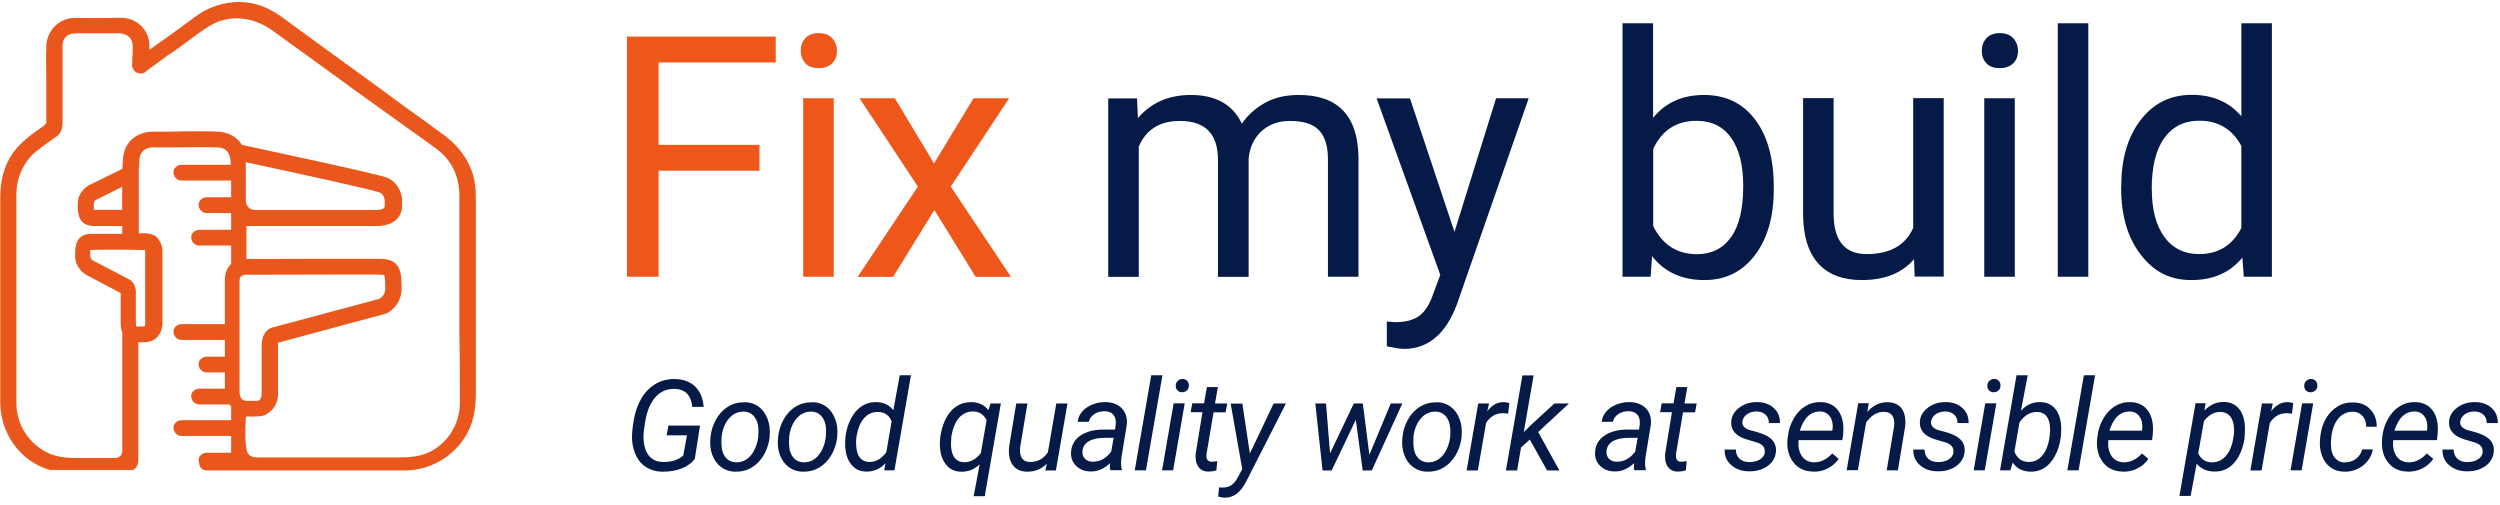 <svg width="203" height="41" viewBox="0 0 203 41" fill="none" xmlns="http://www.w3.org/2000/svg">
<path d="M4.14 38.16H10.839C11.05 38 11.229 37.76 11.229 37.4V27.79H11.7C12.3 27.79 12.639 27.53 12.809 27.32C13.19 26.89 13.19 26.34 13.19 26.17V20.39C13.19 19.84 12.93 19.5 12.759 19.28C12.38 18.94 11.87 18.94 11.7 18.94H11.27V13.67C11.309 13.5 11.309 13.29 11.309 13.16C11.309 12.14 11.989 11.97 12.419 11.97H13.909C15.229 11.97 16.68 11.93 17.66 11.97C18 11.97 18.259 12.1 18.43 12.27C18.73 12.61 18.73 13.16 18.73 13.38H14.729C14.389 13.38 14.05 13.68 14.089 14.02C14.089 14.36 14.389 14.66 14.729 14.66H18.77V16.02H16.77C16.43 16.02 16.09 16.32 16.13 16.66C16.13 17 16.43 17.3 16.77 17.3H18.77V18.66H16.169C15.829 18.66 15.489 18.96 15.53 19.3C15.53 19.64 15.829 19.94 16.169 19.94H18.77V21.43C18.509 21.69 18.259 22.07 18.259 22.75V26.32H14.729C14.389 26.32 14.05 26.62 14.089 26.96C14.089 27.3 14.389 27.6 14.729 27.6H18.259V28.96H16.77C16.43 28.96 16.09 29.26 16.13 29.6C16.13 29.94 16.43 30.24 16.77 30.24H18.259V31.56H16.169C15.829 31.56 15.489 31.86 15.53 32.2C15.53 32.54 15.829 32.84 16.169 32.84H18.64C18.64 32.84 18.73 32.97 18.77 33.01V34.12H14.729C14.389 34.12 14.05 34.42 14.089 34.76C14.089 35.1 14.389 35.4 14.729 35.4H18.77V36.76H16.77C16.43 36.76 16.09 37.06 16.13 37.4C16.13 37.44 16.13 37.49 16.169 37.57C16.169 37.9 16.38 38.19 16.779 38.2H32.959C35.02 38.17 36.989 36.99 37.959 35.14C38.51 34.12 38.639 33.01 38.639 31.87V16.61C38.639 15.63 38.639 14.7 38.26 13.76C37.749 12.48 36.9 11.55 35.789 10.78C34.98 10.18 34.169 9.59 33.319 8.99C30.89 7.2 28.43 5.42 25.959 3.63C25.07 2.99 24.169 2.31 23.279 1.67C22.43 1.03 21.54 0.48 20.47 0.27C19.189 0.01 17.869 0.23 16.72 0.82C16.29 1.03 15.87 1.33 15.489 1.63C14.38 2.44 13.28 3.25 12.13 4.05V3.54C12.04 2.43 11.19 1.58 10.089 1.46C9.66 1.42 9.28 1.46 8.86 1.46H6.82C6.35 1.46 5.84 1.42 5.42 1.55C4.44 1.85 3.8 2.74 3.76 3.72C3.72 4.66 3.76 5.63 3.76 6.57V9.84C3.76 9.93 3.8 9.93 3.72 10.05C3.66 10.11 3.603 10.167 3.55 10.22C2.61 10.86 1.68 11.54 1.04 12.43C0.27 13.54 0.02 14.77 0.02 16.04V32.62C0.02 34.19 0.62 35.68 1.72 36.79C2.42 37.49 3.26 37.94 4.16 38.19L4.14 38.16ZM11.659 20.31H11.79V26.3C11.79 26.3 11.79 26.43 11.749 26.47C11.749 26.47 11.71 26.51 11.579 26.51H11.069C11.069 26.51 11.03 26.42 11.03 26.25V23.87C11.069 23.49 10.94 22.93 10.479 22.68L7.54 21.15C7.54 21.15 7.33 21.02 7.33 20.77V20.3C7.88 20.26 10.139 20.26 11.669 20.3L11.659 20.31ZM9.92 17.04H7.62V16.57C7.62 16.31 7.79 16.23 7.79 16.23L9.92 15.17V17.04ZM19.619 32.39C19.489 32.22 19.45 31.92 19.45 31.84V22.87C19.45 22.74 19.45 22.53 19.579 22.44C19.669 22.35 19.88 22.31 19.959 22.31H20.09C24.259 22.31 30.599 22.27 31.029 22.31C31.119 22.31 31.2 22.31 31.2 22.35C31.239 22.48 31.29 22.82 31.29 23.41C31.29 23.92 30.95 24.18 30.82 24.26L22.099 26.6L21.97 26.64C21.369 26.94 21.2 27.66 21.25 28.17V31.83C21.25 32.17 21.209 32.55 20.869 32.55H20.099C19.89 32.55 19.72 32.51 19.63 32.38L19.619 32.39ZM19.959 16.32V13.17C24.34 14.11 30.34 15.42 30.86 15.64C31.2 15.81 31.239 16.24 31.239 16.24V16.71C31.239 16.8 31.2 16.84 31.2 16.88C31.07 17.01 30.77 17.05 30.599 17.05H20.68C20.299 17.05 19.959 16.71 19.959 16.33V16.32ZM1.45 14.7C1.71 13.68 2.26 12.79 3.07 12.19C3.5 11.85 3.92 11.55 4.35 11.25C4.48 11.12 4.65 11.08 4.78 10.91C5.12 10.57 5.08 9.89 5.08 9.8V4.06C5.08 3.76 5.04 3.46 5.21 3.17C5.47 2.74 5.89 2.7 6.32 2.7H9.55C10.059 2.7 10.61 2.87 10.739 3.47C10.829 3.94 10.739 4.49 10.739 5V5.17C10.7 5.3 10.739 5.47 10.829 5.64C10.999 5.94 11.43 6.07 11.72 5.9C12.319 5.43 12.95 5.01 13.55 4.54C14.739 3.82 15.85 2.8 17.079 2.07C18.649 1.13 20.57 1.39 22.02 2.41C22.619 2.84 23.25 3.3 23.849 3.73C26.23 5.43 28.57 7.17 30.959 8.87C32.489 9.98 34.02 11.04 35.51 12.14C36.7 13.03 37.3 14.39 37.3 15.84V26.94C37.34 28.9 37.34 30.81 37.34 32.72C37.34 34.51 36.279 36.12 34.66 36.8C33.809 37.14 32.999 37.14 32.15 37.14H20.829C20.619 37.14 20.23 37.1 20.059 36.67C19.849 35.99 19.93 34.25 19.97 33.82H20.82C20.989 33.82 21.119 33.78 21.25 33.78C21.459 33.74 21.759 33.61 22.02 33.35C22.399 32.97 22.619 32.46 22.57 31.78V27.83L31.25 25.49L31.38 25.45C31.849 25.24 32.609 24.56 32.609 23.41C32.609 22.35 32.609 21.11 31.119 21.03C30.57 20.99 21.329 21.03 20.14 21.03H20.009V18.35H30.689C30.899 18.35 31.669 18.31 32.179 17.84C32.48 17.54 32.65 17.2 32.65 16.73V16.18C32.609 15.71 32.349 14.82 31.459 14.44C30.779 14.14 22.349 12.36 19.63 11.76C19.59 11.67 19.5 11.55 19.419 11.46C18.989 10.99 18.439 10.74 17.72 10.69C16.7 10.65 15.21 10.65 13.889 10.69H12.399C11.509 10.69 9.97 11.2 9.97 13.2C9.97 13.37 9.93 13.58 9.93 13.71L7.25 15.03C6.91 15.2 6.31 15.71 6.31 16.56C6.31 17.24 6.31 18.26 7.5 18.35H9.93V18.99H7.29C6.1 19.08 6.1 20.1 6.1 20.78C6.1 21.63 6.7 22.14 6.99 22.31L9.8 23.8V26.27C9.8 26.57 9.84 26.82 9.93 26.99V36.64C9.93 36.94 9.67 37.19 9.38 37.19H7.12C5.89 37.19 4.65 37.27 3.54 36.59C2.18 35.78 1.33 34.34 1.33 32.72V16.61C1.33 15.97 1.29 15.33 1.46 14.7H1.45Z" fill="#E9571C"/>
<path d="M61.67 13.861H53.48V22.471H50.91V2.971H62.99V5.071H53.48V11.761H61.67V13.861Z" fill="#EE5719"/>
<path d="M65.019 4.131C65.019 3.731 65.139 3.391 65.389 3.111C65.639 2.831 65.999 2.691 66.48 2.691C66.96 2.691 67.329 2.831 67.579 3.111C67.829 3.391 67.96 3.731 67.96 4.131C67.96 4.531 67.84 4.871 67.579 5.131C67.32 5.391 66.96 5.531 66.48 5.531C65.999 5.531 65.629 5.401 65.389 5.131C65.15 4.861 65.019 4.531 65.019 4.131ZM67.7 22.471H65.219V7.981H67.7V22.471Z" fill="#EE5719"/>
<path d="M75.841 13.271L79.051 7.98H81.941L77.201 15.15L82.091 22.48H79.221L75.871 17.05L72.521 22.48H69.641L74.531 15.15L69.791 7.98H72.661L75.841 13.271Z" fill="#EE5719"/>
<path d="M92.328 7.981L92.398 9.591C93.458 8.341 94.898 7.711 96.698 7.711C98.728 7.711 100.108 8.491 100.838 10.041C101.318 9.341 101.948 8.781 102.718 8.351C103.488 7.921 104.408 7.711 105.458 7.711C108.638 7.711 110.258 9.391 110.308 12.761V22.471H107.828V12.911C107.828 11.871 107.588 11.101 107.118 10.591C106.648 10.081 105.848 9.821 104.738 9.821C103.818 9.821 103.058 10.091 102.448 10.641C101.838 11.191 101.488 11.931 101.388 12.861V22.481H98.898V12.981C98.898 10.871 97.868 9.821 95.808 9.821C94.178 9.821 93.068 10.511 92.468 11.901V22.481H89.988V7.991H92.328V7.981Z" fill="#061A48"/>
<path d="M118.101 18.84L121.481 7.98H124.131L118.301 24.71C117.401 27.12 115.961 28.331 114.001 28.331L113.531 28.291L112.611 28.12V26.11L113.281 26.16C114.121 26.16 114.771 25.991 115.241 25.651C115.711 25.311 116.101 24.691 116.401 23.791L116.951 22.32L111.781 7.99H114.491L118.111 18.851L118.101 18.84Z" fill="#061A48"/>
<path d="M144.03 15.381C144.03 17.601 143.52 19.371 142.5 20.721C141.48 22.061 140.12 22.741 138.4 22.741C136.57 22.741 135.15 22.091 134.15 20.801L134.03 22.471H131.75V1.891H134.23V9.571C135.23 8.331 136.61 7.711 138.37 7.711C140.13 7.711 141.51 8.381 142.52 9.711C143.52 11.041 144.03 12.861 144.03 15.181V15.391V15.381ZM141.55 15.101C141.55 13.411 141.22 12.111 140.57 11.191C139.92 10.271 138.98 9.811 137.76 9.811C136.13 9.811 134.95 10.571 134.24 12.091V18.361C135 19.881 136.18 20.641 137.79 20.641C138.98 20.641 139.9 20.181 140.56 19.261C141.22 18.341 141.55 16.961 141.55 15.111V15.101Z" fill="#061A48"/>
<path d="M155.42 21.041C154.46 22.171 153.04 22.741 151.17 22.741C149.63 22.741 148.45 22.291 147.64 21.391C146.83 20.491 146.42 19.161 146.41 17.401V7.971H148.89V17.331C148.89 19.531 149.78 20.631 151.57 20.631C153.46 20.631 154.72 19.921 155.35 18.511V7.971H157.83V22.461H155.47L155.42 21.031V21.041Z" fill="#061A48"/>
<path d="M160.922 4.131C160.922 3.731 161.042 3.391 161.292 3.111C161.542 2.831 161.902 2.691 162.382 2.691C162.862 2.691 163.232 2.831 163.482 3.111C163.732 3.391 163.862 3.731 163.862 4.131C163.862 4.531 163.742 4.871 163.482 5.131C163.222 5.391 162.862 5.531 162.382 5.531C161.902 5.531 161.532 5.401 161.292 5.131C161.042 4.861 160.922 4.531 160.922 4.131ZM163.602 22.471H161.122V7.981H163.602V22.471Z" fill="#061A48"/>
<path d="M169.57 22.471H167.09V1.891H169.57V22.471Z" fill="#061A48"/>
<path d="M172.248 15.101C172.248 12.881 172.778 11.091 173.828 9.731C174.878 8.371 176.258 7.701 177.968 7.701C179.678 7.701 181.008 8.281 181.998 9.441V1.891H184.478V22.471H182.198L182.078 20.921C181.088 22.131 179.708 22.741 177.938 22.741C176.168 22.741 174.888 22.051 173.828 20.681C172.768 19.301 172.238 17.511 172.238 15.291V15.101H172.248ZM174.728 15.381C174.728 17.021 175.068 18.311 175.748 19.241C176.428 20.171 177.368 20.631 178.558 20.631C180.128 20.631 181.278 19.921 181.998 18.511V11.851C181.258 10.481 180.118 9.801 178.578 9.801C177.368 9.801 176.418 10.271 175.738 11.211C175.058 12.151 174.718 13.541 174.718 15.381H174.728Z" fill="#061A48"/>
<path d="M56.441 37.23C56.201 37.57 55.841 37.84 55.371 38.03C54.901 38.22 54.371 38.31 53.771 38.3C53.291 38.3 52.871 38.18 52.511 37.96C52.151 37.75 51.871 37.44 51.671 37.04C51.471 36.64 51.351 36.19 51.321 35.68C51.301 35.28 51.351 34.74 51.471 34.06C51.591 33.38 51.811 32.79 52.111 32.3C52.411 31.8 52.801 31.43 53.251 31.16C53.711 30.9 54.231 30.77 54.821 30.78C55.501 30.79 56.041 31 56.451 31.39C56.851 31.78 57.081 32.33 57.141 33.04H56.211C56.171 32.58 56.031 32.22 55.791 31.97C55.551 31.72 55.221 31.59 54.791 31.58C54.161 31.56 53.631 31.78 53.211 32.26C52.791 32.74 52.511 33.43 52.371 34.35L52.271 35.05L52.251 35.43C52.251 36.09 52.391 36.6 52.661 36.96C52.931 37.32 53.311 37.5 53.801 37.51C54.511 37.53 55.071 37.35 55.481 36.99L55.781 35.35H54.131L54.271 34.56H56.841L56.421 37.24L56.441 37.23Z" fill="#061A48"/>
<path d="M60.442 32.66C60.902 32.66 61.292 32.79 61.612 33.03C61.932 33.27 62.172 33.6 62.332 34.03C62.492 34.46 62.542 34.92 62.492 35.42V35.53C62.422 36.06 62.262 36.54 62.012 36.96C61.762 37.39 61.432 37.72 61.042 37.96C60.642 38.2 60.202 38.31 59.732 38.3C59.282 38.3 58.892 38.17 58.562 37.93C58.232 37.69 58.002 37.36 57.842 36.95C57.682 36.54 57.642 36.08 57.682 35.58C57.732 35.02 57.882 34.51 58.142 34.06C58.392 33.61 58.722 33.26 59.122 33.02C59.522 32.77 59.962 32.66 60.442 32.67V32.66ZM58.592 35.57C58.572 35.78 58.572 36 58.592 36.23C58.622 36.63 58.742 36.94 58.942 37.17C59.142 37.4 59.412 37.53 59.752 37.54C60.052 37.55 60.332 37.48 60.582 37.32C60.832 37.16 61.052 36.92 61.222 36.6C61.392 36.28 61.512 35.92 61.562 35.53C61.592 35.22 61.592 34.96 61.582 34.75C61.542 34.34 61.422 34.03 61.212 33.79C61.002 33.55 60.732 33.43 60.402 33.42C59.932 33.42 59.532 33.59 59.202 33.97C58.872 34.35 58.672 34.84 58.592 35.46V35.58V35.57Z" fill="#061A48"/>
<path d="M65.931 32.66C66.391 32.66 66.781 32.79 67.101 33.03C67.421 33.27 67.661 33.6 67.821 34.03C67.981 34.46 68.031 34.92 67.981 35.42V35.53C67.911 36.06 67.751 36.54 67.501 36.96C67.251 37.39 66.921 37.72 66.531 37.96C66.131 38.2 65.691 38.31 65.221 38.3C64.771 38.3 64.381 38.17 64.051 37.93C63.721 37.69 63.491 37.36 63.331 36.95C63.171 36.54 63.131 36.08 63.171 35.58C63.221 35.02 63.371 34.51 63.631 34.06C63.881 33.61 64.211 33.26 64.611 33.02C65.011 32.77 65.451 32.66 65.931 32.67V32.66ZM64.081 35.57C64.061 35.78 64.061 36 64.081 36.23C64.111 36.63 64.231 36.94 64.431 37.17C64.631 37.4 64.901 37.53 65.241 37.54C65.541 37.55 65.821 37.48 66.071 37.32C66.321 37.16 66.541 36.92 66.711 36.6C66.881 36.28 67.001 35.92 67.051 35.53C67.081 35.22 67.081 34.96 67.071 34.75C67.031 34.34 66.911 34.03 66.701 33.79C66.491 33.55 66.221 33.43 65.891 33.42C65.421 33.42 65.021 33.59 64.691 33.97C64.361 34.35 64.161 34.84 64.081 35.46V35.58V35.57Z" fill="#061A48"/>
<path d="M68.649 35.471C68.719 34.921 68.869 34.421 69.109 33.971C69.349 33.521 69.639 33.191 69.989 32.971C70.339 32.751 70.719 32.641 71.139 32.651C71.749 32.661 72.209 32.881 72.539 33.311L73.059 30.471H73.969L72.629 38.191H71.799L71.899 37.611C71.469 38.081 70.939 38.311 70.309 38.291C69.809 38.281 69.409 38.081 69.109 37.701C68.809 37.321 68.649 36.811 68.629 36.171C68.619 35.971 68.629 35.741 68.649 35.461V35.471ZM69.519 35.991C69.519 36.471 69.599 36.841 69.779 37.101C69.959 37.361 70.229 37.501 70.569 37.511C71.099 37.531 71.559 37.271 71.969 36.721L72.399 34.211C72.199 33.711 71.829 33.461 71.299 33.451C70.939 33.441 70.629 33.551 70.349 33.771C70.079 34.001 69.869 34.311 69.729 34.721C69.589 35.131 69.509 35.551 69.509 35.991H69.519Z" fill="#061A48"/>
<path d="M78.861 32.65C79.471 32.66 79.941 32.88 80.261 33.31L80.431 32.76H81.271L79.961 40.29H79.061L79.551 37.7C79.111 38.12 78.611 38.32 78.031 38.3C77.521 38.3 77.111 38.1 76.811 37.72C76.511 37.34 76.341 36.83 76.321 36.19C76.301 35.77 76.351 35.34 76.471 34.88C76.591 34.42 76.761 34.02 76.991 33.67C77.221 33.33 77.501 33.07 77.821 32.9C78.141 32.73 78.491 32.65 78.861 32.66V32.65ZM77.251 35.57L77.221 35.99C77.211 36.48 77.301 36.85 77.481 37.12C77.671 37.39 77.931 37.53 78.281 37.53C78.791 37.54 79.251 37.3 79.641 36.8L80.111 34.13C79.891 33.66 79.531 33.42 79.021 33.41C78.561 33.41 78.171 33.58 77.861 33.94C77.551 34.3 77.341 34.84 77.231 35.57H77.251Z" fill="#061A48"/>
<path d="M84.99 37.66C84.56 38.1 84.02 38.31 83.37 38.3C82.85 38.29 82.47 38.1 82.22 37.74C81.97 37.38 81.88 36.89 81.94 36.27L82.52 32.76H83.43L82.84 36.29C82.82 36.44 82.82 36.58 82.83 36.72C82.85 36.96 82.92 37.15 83.05 37.29C83.18 37.43 83.35 37.5 83.58 37.51C84.23 37.53 84.73 37.27 85.09 36.72L85.77 32.76H86.68L85.74 38.2H84.88L85 37.66H84.99Z" fill="#061A48"/>
<path d="M90.159 38.191C90.139 38.092 90.119 38.002 90.119 37.901L90.139 37.611C89.639 38.072 89.109 38.301 88.549 38.282C88.069 38.282 87.679 38.121 87.379 37.831C87.079 37.532 86.939 37.161 86.969 36.721C86.999 36.142 87.259 35.691 87.729 35.371C88.199 35.051 88.819 34.882 89.589 34.882H90.539L90.599 34.452C90.629 34.132 90.569 33.871 90.409 33.681C90.249 33.492 90.009 33.392 89.689 33.392C89.379 33.392 89.099 33.462 88.859 33.621C88.619 33.782 88.469 33.992 88.419 34.252H87.509C87.539 33.941 87.659 33.661 87.879 33.411C88.099 33.161 88.379 32.971 88.719 32.842C89.059 32.702 89.419 32.642 89.779 32.651C90.349 32.661 90.789 32.842 91.099 33.161C91.409 33.492 91.549 33.931 91.499 34.471L91.059 37.161L91.029 37.551C91.029 37.731 91.039 37.922 91.089 38.102V38.181H90.159V38.191ZM88.729 37.492C89.019 37.492 89.299 37.431 89.559 37.282C89.819 37.132 90.039 36.931 90.229 36.672L90.429 35.551H89.739C89.169 35.551 88.729 35.642 88.419 35.822C88.109 36.002 87.939 36.261 87.899 36.592C87.869 36.842 87.929 37.062 88.079 37.231C88.229 37.401 88.449 37.492 88.729 37.492Z" fill="#061A48"/>
<path d="M93.041 38.191H92.141L93.481 30.471H94.391L93.051 38.191H93.041Z" fill="#061A48"/>
<path d="M95.259 38.191H94.359L95.299 32.752H96.199L95.259 38.191ZM96.009 30.771C96.159 30.771 96.289 30.811 96.389 30.912C96.489 31.012 96.539 31.142 96.539 31.302C96.539 31.462 96.489 31.591 96.389 31.692C96.289 31.791 96.159 31.841 96.009 31.852C95.849 31.852 95.719 31.811 95.619 31.712C95.519 31.611 95.469 31.491 95.469 31.331C95.469 31.172 95.519 31.041 95.619 30.942C95.719 30.841 95.839 30.782 95.999 30.771H96.009Z" fill="#061A48"/>
<path d="M98.89 31.442L98.66 32.762H99.65L99.52 33.482H98.54L97.97 36.862C97.97 36.952 97.96 37.032 97.97 37.102C97.99 37.362 98.14 37.492 98.4 37.492C98.51 37.492 98.66 37.472 98.84 37.442L98.77 38.202C98.55 38.262 98.33 38.292 98.11 38.292C97.75 38.292 97.48 38.152 97.3 37.892C97.12 37.632 97.05 37.282 97.09 36.842L97.64 33.472H96.68L96.81 32.752H97.77L98 31.432H98.9L98.89 31.442Z" fill="#061A48"/>
<path d="M101.49 36.82L103.42 32.76H104.42L101.19 39.1C100.74 39.98 100.17 40.42 99.46 40.41C99.34 40.41 99.15 40.38 98.91 40.32L98.99 39.57L99.23 39.59C99.52 39.6 99.77 39.54 99.98 39.4C100.19 39.26 100.37 39.03 100.54 38.71L100.87 38.09L99.93 32.77H100.88L101.49 36.83V36.82Z" fill="#061A48"/>
<path d="M111.201 36.91L112.931 32.76H113.871L111.391 38.2H110.651L110.091 34.09L108.131 38.2H107.391L106.801 32.76H107.671L108.001 36.81L109.931 32.76H110.661L111.191 36.91H111.201Z" fill="#061A48"/>
<path d="M116.629 32.66C117.089 32.66 117.479 32.79 117.799 33.03C118.119 33.27 118.369 33.6 118.519 34.03C118.679 34.45 118.729 34.92 118.679 35.42V35.53C118.609 36.06 118.449 36.54 118.199 36.96C117.949 37.39 117.619 37.72 117.229 37.96C116.829 38.2 116.389 38.31 115.919 38.3C115.469 38.3 115.079 38.17 114.749 37.93C114.419 37.69 114.179 37.36 114.029 36.95C113.879 36.53 113.819 36.08 113.869 35.58C113.919 35.02 114.069 34.51 114.329 34.06C114.579 33.61 114.909 33.26 115.309 33.02C115.709 32.78 116.149 32.66 116.629 32.67V32.66ZM114.779 35.57C114.759 35.78 114.759 36 114.779 36.23C114.809 36.63 114.929 36.94 115.129 37.17C115.329 37.4 115.599 37.53 115.939 37.54C116.239 37.55 116.519 37.48 116.769 37.32C117.019 37.16 117.239 36.92 117.409 36.6C117.579 36.28 117.699 35.92 117.749 35.53C117.779 35.22 117.779 34.96 117.759 34.75C117.719 34.34 117.599 34.03 117.389 33.79C117.179 33.55 116.909 33.43 116.579 33.42C116.109 33.42 115.709 33.59 115.379 33.97C115.049 34.35 114.849 34.84 114.769 35.46V35.58L114.779 35.57Z" fill="#061A48"/>
<path d="M122.48 33.591L122.05 33.551C121.47 33.551 121.01 33.811 120.67 34.341L120 38.201H119.09L120.03 32.761H120.91L120.77 33.391C121.15 32.881 121.61 32.641 122.13 32.651C122.24 32.651 122.38 32.681 122.56 32.731L122.46 33.591H122.48Z" fill="#061A48"/>
<path d="M124.221 35.691L123.511 36.331L123.191 38.2H122.281L123.621 30.48H124.531L123.731 35.09L124.291 34.531L126.221 32.761H127.401L124.901 35.081L126.621 38.2H125.621L124.221 35.691Z" fill="#061A48"/>
<path d="M132.71 38.191C132.69 38.091 132.67 38.001 132.67 37.901L132.69 37.611C132.19 38.071 131.66 38.301 131.1 38.281C130.62 38.281 130.23 38.121 129.93 37.831C129.63 37.531 129.49 37.161 129.52 36.721C129.55 36.141 129.81 35.691 130.28 35.371C130.75 35.051 131.37 34.881 132.14 34.881H133.09L133.15 34.451C133.18 34.131 133.12 33.871 132.96 33.681C132.8 33.491 132.56 33.391 132.24 33.391C131.93 33.391 131.65 33.461 131.41 33.621C131.17 33.781 131.02 33.991 130.97 34.251H130.06C130.09 33.941 130.21 33.661 130.43 33.411C130.65 33.161 130.93 32.971 131.27 32.841C131.61 32.711 131.97 32.641 132.33 32.651C132.9 32.661 133.34 32.841 133.65 33.161C133.97 33.491 134.1 33.931 134.05 34.471L133.61 37.161L133.58 37.551C133.58 37.731 133.59 37.921 133.64 38.101V38.181H132.71V38.191ZM131.28 37.491C131.57 37.491 131.85 37.431 132.11 37.281C132.37 37.131 132.59 36.931 132.78 36.671L132.98 35.551H132.29C131.72 35.551 131.28 35.641 130.97 35.821C130.66 36.001 130.49 36.261 130.45 36.591C130.42 36.841 130.48 37.061 130.63 37.231C130.78 37.401 131 37.491 131.28 37.491Z" fill="#061A48"/>
<path d="M137.011 31.442L136.781 32.762H137.771L137.641 33.482H136.661L136.091 36.862C136.091 36.952 136.081 37.032 136.091 37.102C136.111 37.362 136.261 37.492 136.521 37.492C136.631 37.492 136.781 37.472 136.961 37.442L136.891 38.202C136.671 38.262 136.451 38.292 136.231 38.292C135.871 38.292 135.601 38.152 135.421 37.892C135.241 37.632 135.171 37.282 135.211 36.842L135.761 33.472H134.801L134.931 32.752H135.891L136.121 31.432H137.021L137.011 31.442Z" fill="#061A48"/>
<path d="M143.291 36.721C143.341 36.341 143.131 36.081 142.671 35.931L141.731 35.651C140.931 35.381 140.551 34.921 140.571 34.281C140.591 33.801 140.811 33.411 141.231 33.101C141.641 32.791 142.131 32.641 142.691 32.651C143.241 32.651 143.691 32.821 144.031 33.131C144.371 33.441 144.541 33.851 144.531 34.351H143.631C143.631 34.071 143.551 33.851 143.371 33.681C143.191 33.511 142.961 33.421 142.661 33.411C142.351 33.411 142.071 33.481 141.851 33.641C141.641 33.791 141.521 33.991 141.481 34.231C141.441 34.541 141.631 34.771 142.061 34.921L142.521 35.041C143.141 35.201 143.591 35.411 143.851 35.671C144.111 35.931 144.231 36.251 144.211 36.631C144.191 36.971 144.081 37.261 143.881 37.511C143.681 37.761 143.411 37.951 143.081 38.091C142.751 38.221 142.391 38.281 142.011 38.271C141.431 38.271 140.961 38.101 140.581 37.771C140.201 37.441 140.021 37.021 140.041 36.501H140.951C140.951 36.811 141.051 37.051 141.241 37.241C141.431 37.421 141.701 37.521 142.041 37.521C142.371 37.521 142.661 37.461 142.901 37.311C143.141 37.161 143.281 36.961 143.311 36.711L143.291 36.721Z" fill="#061A48"/>
<path d="M147.211 38.291C146.531 38.281 146.001 38.031 145.621 37.541C145.241 37.051 145.081 36.431 145.141 35.681L145.171 35.461C145.231 34.921 145.391 34.431 145.651 33.981C145.911 33.531 146.231 33.201 146.611 32.971C146.991 32.741 147.401 32.641 147.841 32.651C148.401 32.661 148.841 32.851 149.161 33.211C149.481 33.571 149.651 34.051 149.681 34.671C149.681 34.891 149.681 35.111 149.661 35.321L149.601 35.741H146.051C145.991 36.231 146.071 36.651 146.291 37.001C146.511 37.351 146.841 37.521 147.291 37.541C147.831 37.551 148.321 37.311 148.781 36.821L149.301 37.261C149.071 37.591 148.781 37.851 148.421 38.031C148.061 38.221 147.661 38.311 147.221 38.301L147.211 38.291ZM147.791 33.411C147.411 33.411 147.091 33.531 146.811 33.791C146.531 34.051 146.311 34.451 146.141 34.971H148.781L148.801 34.891C148.851 34.471 148.791 34.121 148.601 33.841C148.411 33.561 148.141 33.421 147.791 33.411Z" fill="#061A48"/>
<path d="M151.749 32.751L151.619 33.441C152.109 32.901 152.659 32.641 153.289 32.661C153.799 32.671 154.179 32.851 154.429 33.191C154.669 33.531 154.759 34.011 154.699 34.631L154.109 38.191H153.199L153.799 34.621C153.819 34.461 153.819 34.301 153.799 34.161C153.739 33.691 153.469 33.451 152.969 33.441C152.419 33.441 151.949 33.721 151.529 34.311L150.859 38.181H149.949L150.889 32.741H151.749V32.751Z" fill="#061A48"/>
<path d="M158.611 36.721C158.661 36.341 158.451 36.081 157.991 35.931L157.051 35.651C156.251 35.381 155.871 34.921 155.891 34.281C155.911 33.801 156.131 33.411 156.551 33.101C156.961 32.791 157.451 32.641 158.011 32.651C158.561 32.651 159.011 32.821 159.351 33.131C159.691 33.441 159.861 33.851 159.851 34.351H158.951C158.951 34.071 158.871 33.851 158.691 33.681C158.511 33.511 158.281 33.421 157.981 33.411C157.671 33.411 157.391 33.481 157.171 33.641C156.961 33.791 156.841 33.991 156.801 34.231C156.761 34.541 156.951 34.771 157.381 34.921L157.841 35.041C158.461 35.201 158.911 35.411 159.171 35.671C159.431 35.931 159.551 36.251 159.531 36.631C159.511 36.971 159.401 37.261 159.201 37.511C159.001 37.761 158.731 37.951 158.401 38.091C158.071 38.221 157.711 38.281 157.331 38.271C156.751 38.271 156.281 38.101 155.901 37.771C155.521 37.441 155.341 37.021 155.361 36.501H156.271C156.271 36.811 156.371 37.051 156.561 37.241C156.751 37.421 157.021 37.521 157.361 37.521C157.691 37.521 157.981 37.461 158.221 37.311C158.461 37.161 158.601 36.961 158.631 36.711L158.611 36.721Z" fill="#061A48"/>
<path d="M161.162 38.191H160.262L161.202 32.752H162.102L161.162 38.191ZM161.912 30.771C162.062 30.771 162.192 30.811 162.292 30.912C162.392 31.012 162.442 31.142 162.442 31.302C162.442 31.462 162.392 31.591 162.292 31.692C162.192 31.791 162.062 31.841 161.912 31.852C161.762 31.861 161.622 31.811 161.522 31.712C161.422 31.611 161.372 31.491 161.372 31.331C161.372 31.172 161.422 31.041 161.522 30.942C161.622 30.841 161.742 30.782 161.902 30.771H161.912Z" fill="#061A48"/>
<path d="M167.332 35.501C167.262 36.061 167.112 36.561 166.872 37.001C166.632 37.451 166.342 37.781 166.012 37.991C165.672 38.201 165.302 38.311 164.892 38.301C164.232 38.291 163.752 38.041 163.432 37.561L163.242 38.191H162.402L163.742 30.471H164.652L164.102 33.351C164.542 32.871 165.062 32.631 165.692 32.651C166.212 32.661 166.622 32.861 166.912 33.231C167.202 33.601 167.362 34.111 167.372 34.771C167.372 34.981 167.372 35.191 167.342 35.391V35.501H167.332ZM166.472 34.981C166.472 34.491 166.402 34.121 166.222 33.861C166.052 33.601 165.782 33.461 165.422 33.451C164.852 33.441 164.382 33.721 163.982 34.301L163.572 36.661C163.772 37.211 164.152 37.491 164.702 37.511C165.052 37.521 165.372 37.421 165.632 37.191C165.902 36.971 166.102 36.651 166.242 36.251C166.382 35.851 166.452 35.421 166.462 34.971L166.472 34.981Z" fill="#061A48"/>
<path d="M168.771 38.191H167.871L169.211 30.471H170.121L168.781 38.191H168.771Z" fill="#061A48"/>
<path d="M172.352 38.291C171.672 38.281 171.142 38.031 170.762 37.541C170.382 37.051 170.222 36.431 170.282 35.681L170.312 35.461C170.372 34.921 170.532 34.431 170.792 33.981C171.052 33.531 171.372 33.201 171.752 32.971C172.132 32.741 172.542 32.641 172.982 32.651C173.542 32.661 173.982 32.851 174.302 33.211C174.622 33.571 174.792 34.051 174.822 34.671C174.822 34.891 174.822 35.111 174.802 35.321L174.752 35.741H171.202C171.142 36.231 171.222 36.651 171.442 37.001C171.662 37.351 172.002 37.521 172.442 37.541C172.982 37.551 173.472 37.311 173.932 36.821L174.452 37.261C174.222 37.591 173.932 37.851 173.572 38.031C173.212 38.221 172.812 38.311 172.372 38.301L172.352 38.291ZM172.932 33.411C172.552 33.411 172.232 33.531 171.952 33.791C171.672 34.051 171.452 34.451 171.282 34.971H173.922L173.942 34.891C173.992 34.471 173.932 34.121 173.742 33.841C173.552 33.561 173.282 33.421 172.932 33.411Z" fill="#061A48"/>
<path d="M182.269 35.5C182.199 36.05 182.049 36.55 181.819 36.99C181.589 37.43 181.299 37.76 180.959 37.98C180.619 38.2 180.239 38.3 179.819 38.29C179.189 38.28 178.709 38.06 178.369 37.65L177.879 40.27H176.969L178.279 32.74H179.099L178.999 33.34C179.449 32.86 179.989 32.62 180.609 32.64C181.129 32.65 181.539 32.85 181.829 33.22C182.119 33.59 182.279 34.1 182.289 34.76C182.289 34.97 182.289 35.18 182.269 35.38L182.249 35.49L182.269 35.5ZM181.379 35.4L181.409 34.98C181.409 34.49 181.319 34.12 181.129 33.86C180.939 33.6 180.669 33.46 180.319 33.45C179.789 33.44 179.339 33.69 178.959 34.2L178.499 36.8C178.699 37.28 179.069 37.53 179.599 37.54C180.049 37.55 180.439 37.37 180.749 37.01C181.069 36.65 181.279 36.11 181.369 35.4H181.379Z" fill="#061A48"/>
<path d="M186.12 33.591L185.69 33.551C185.11 33.551 184.65 33.811 184.31 34.341L183.64 38.201H182.73L183.67 32.761H184.55L184.42 33.391C184.8 32.881 185.26 32.641 185.78 32.651C185.89 32.651 186.03 32.681 186.21 32.731L186.11 33.591H186.12Z" fill="#061A48"/>
<path d="M186.892 38.191H185.992L186.932 32.752H187.832L186.892 38.191ZM187.642 30.771C187.792 30.771 187.922 30.811 188.022 30.912C188.122 31.012 188.172 31.142 188.172 31.302C188.172 31.462 188.122 31.591 188.022 31.692C187.922 31.791 187.792 31.841 187.642 31.852C187.492 31.861 187.352 31.811 187.252 31.712C187.152 31.611 187.102 31.491 187.102 31.331C187.102 31.172 187.152 31.041 187.252 30.942C187.352 30.841 187.472 30.782 187.632 30.771H187.642Z" fill="#061A48"/>
<path d="M190.42 37.54C190.75 37.54 191.04 37.45 191.3 37.26C191.56 37.06 191.73 36.81 191.81 36.49H192.67C192.62 36.83 192.48 37.14 192.26 37.42C192.04 37.7 191.76 37.92 191.42 38.08C191.08 38.24 190.74 38.31 190.38 38.3C189.93 38.3 189.55 38.18 189.23 37.95C188.92 37.72 188.69 37.4 188.54 36.99C188.39 36.58 188.34 36.12 188.39 35.61L188.42 35.36C188.48 34.84 188.64 34.37 188.88 33.96C189.12 33.55 189.44 33.23 189.82 33C190.2 32.77 190.64 32.66 191.11 32.68C191.68 32.69 192.14 32.88 192.48 33.25C192.82 33.62 192.99 34.08 192.99 34.65H192.14C192.14 34.29 192.03 34 191.84 33.78C191.65 33.56 191.39 33.44 191.07 33.43C190.6 33.43 190.2 33.6 189.89 33.96C189.58 34.32 189.38 34.83 189.3 35.48V35.61C189.26 35.82 189.26 36.05 189.28 36.27C189.3 36.66 189.41 36.97 189.61 37.2C189.81 37.43 190.08 37.55 190.42 37.56V37.54Z" fill="#061A48"/>
<path d="M195.492 38.291C194.812 38.281 194.282 38.031 193.902 37.541C193.522 37.051 193.362 36.431 193.422 35.681L193.442 35.461C193.502 34.921 193.662 34.431 193.922 33.981C194.182 33.531 194.502 33.201 194.882 32.971C195.262 32.741 195.672 32.641 196.112 32.651C196.672 32.661 197.112 32.851 197.432 33.211C197.752 33.571 197.922 34.051 197.952 34.671C197.952 34.891 197.952 35.111 197.932 35.321L197.882 35.741H194.332C194.272 36.231 194.352 36.651 194.572 37.001C194.792 37.351 195.122 37.521 195.572 37.541C196.112 37.551 196.602 37.311 197.062 36.821L197.582 37.261C197.352 37.591 197.062 37.851 196.702 38.031C196.342 38.211 195.942 38.311 195.502 38.301L195.492 38.291ZM196.072 33.411C195.692 33.411 195.372 33.531 195.092 33.791C194.812 34.051 194.592 34.451 194.422 34.971H197.062L197.082 34.891C197.132 34.471 197.072 34.121 196.882 33.841C196.692 33.561 196.422 33.421 196.072 33.411Z" fill="#061A48"/>
<path d="M201.58 36.721C201.63 36.341 201.42 36.081 200.96 35.931L200.02 35.651C199.22 35.381 198.84 34.921 198.86 34.281C198.88 33.801 199.1 33.411 199.52 33.101C199.93 32.791 200.42 32.641 200.98 32.651C201.53 32.651 201.98 32.821 202.32 33.131C202.66 33.441 202.83 33.851 202.82 34.351H201.92C201.92 34.071 201.84 33.851 201.66 33.681C201.48 33.511 201.25 33.421 200.95 33.411C200.63 33.411 200.36 33.481 200.14 33.641C199.93 33.791 199.81 33.991 199.77 34.231C199.73 34.541 199.92 34.771 200.35 34.921L200.81 35.041C201.43 35.201 201.87 35.411 202.14 35.671C202.4 35.931 202.52 36.251 202.5 36.631C202.48 36.971 202.37 37.261 202.17 37.511C201.97 37.761 201.7 37.951 201.37 38.091C201.04 38.221 200.68 38.281 200.3 38.271C199.72 38.271 199.25 38.101 198.87 37.771C198.49 37.441 198.31 37.021 198.33 36.501H199.24C199.24 36.811 199.34 37.051 199.53 37.241C199.72 37.421 199.99 37.521 200.33 37.521C200.66 37.521 200.95 37.461 201.19 37.311C201.43 37.161 201.57 36.961 201.6 36.711L201.58 36.721Z" fill="#061A48"/>
</svg>
